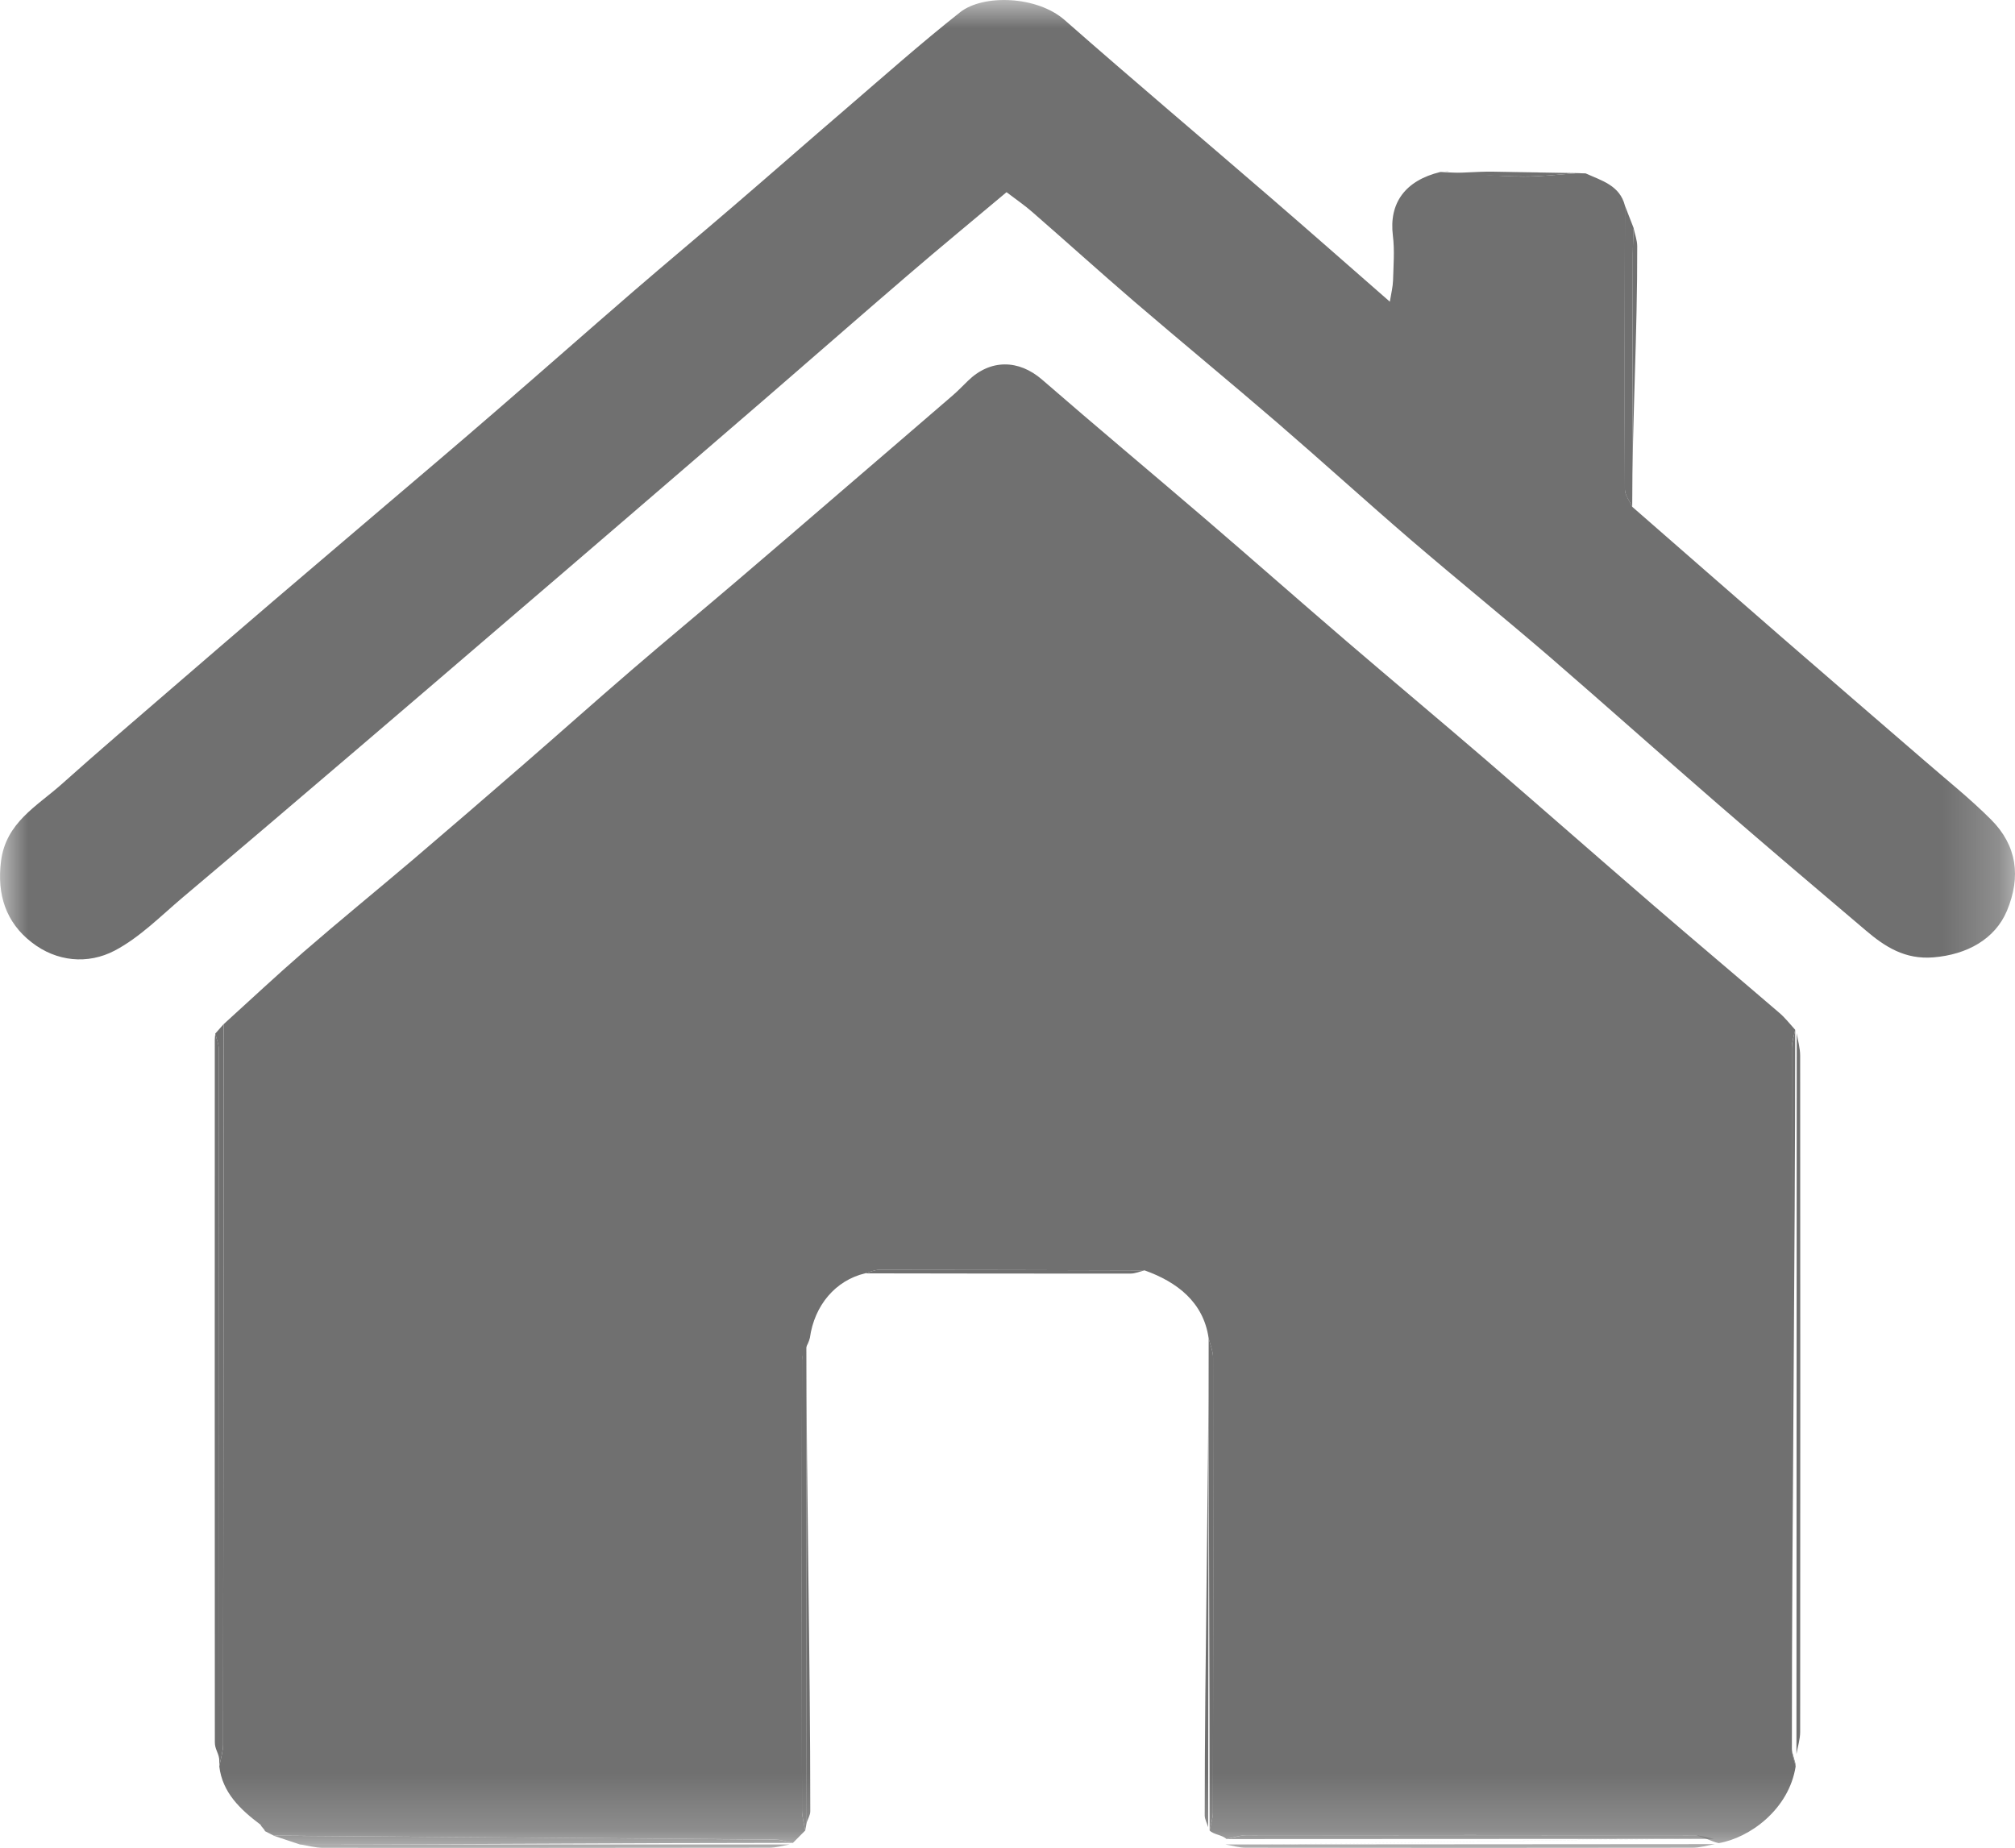 <svg width="35.79" height="32.826" viewBox="0 0 35.79 32.826" fill="none" xmlns="http://www.w3.org/2000/svg" xmlns:xlink="http://www.w3.org/1999/xlink">
	<defs/>
	<mask id="mask1_2266" mask-type="alpha" maskUnits="userSpaceOnUse" x="0" y="0" width="35.79" height="32.826">
		<rect id="Rectangle 72" width="35.79" height="32.826" fill="#707070"/>
	</mask>
	<g mask="url(#mask1_2266)">
		<path id="Tracé 7" d="M3.972 18.193C4.443 17.766 4.907 17.33 5.389 16.912C6.031 16.355 6.69 15.818 7.338 15.268C7.994 14.709 8.647 14.145 9.298 13.58C9.94 13.023 10.576 12.455 11.221 11.9C11.835 11.371 12.46 10.855 13.077 10.328C13.706 9.793 14.332 9.252 14.959 8.713C15.611 8.152 16.265 7.592 16.916 7.029C17.012 6.947 17.099 6.855 17.189 6.768C17.589 6.375 18.094 6.383 18.51 6.744C19.468 7.576 20.442 8.389 21.405 9.215C22.245 9.936 23.075 10.668 23.915 11.389C24.734 12.092 25.564 12.785 26.383 13.49C27.373 14.344 28.355 15.207 29.344 16.061C30.095 16.709 30.855 17.348 31.607 17.994C31.71 18.082 31.793 18.191 31.886 18.293C31.864 18.398 31.826 18.506 31.826 18.613C31.823 22.764 31.823 26.912 31.827 31.061C31.827 31.166 31.87 31.271 31.894 31.377C31.775 32.143 31.074 32.648 30.528 32.74C30.408 32.719 30.205 32.6 30.086 32.6C27.438 32.596 24.789 32.596 22.141 32.6C22.021 32.6 21.902 32.643 21.782 32.666C21.71 32.594 21.558 32.59 21.485 32.516C21.506 32.408 21.544 32.301 21.544 32.193C21.549 29.502 21.55 26.811 21.546 24.121C21.546 24.002 21.495 23.885 21.467 23.768C21.375 23.129 20.905 22.771 20.33 22.566C18.758 22.562 17.185 22.557 15.612 22.557C15.529 22.557 15.447 22.598 15.364 22.619C14.843 22.744 14.467 23.182 14.385 23.764C14.357 23.893 14.245 24.027 14.245 24.158C14.24 26.824 14.241 29.488 14.245 32.154C14.245 32.275 14.282 32.397 14.302 32.516C14.229 32.59 14.157 32.662 14.084 32.736C13.977 32.715 13.87 32.678 13.763 32.676C10.796 32.652 7.829 32.631 4.862 32.607C4.807 32.578 4.762 32.557 4.706 32.527C4.699 32.492 4.637 32.447 4.629 32.414C4.268 32.143 3.95 31.842 3.895 31.377C3.918 31.246 3.963 31.115 3.963 30.984C3.969 26.721 3.97 22.457 3.972 18.193Z" fill-rule="nonzero" fill="#707070"/>
	</g>
	<g mask="url(#mask1_2266)">
		<path id="Tracé 8" d="M28.164 3.08C28.447 3.209 28.77 3.291 28.862 3.654C28.86 5.334 28.855 7.014 28.861 8.695C28.862 8.797 28.946 8.898 28.991 9.002C29.843 9.744 30.783 10.57 31.636 11.31C32.481 12.045 33.331 12.775 34.178 13.508C34.577 13.855 34.992 14.185 35.365 14.559C35.826 15.02 35.898 15.574 35.648 16.176C35.435 16.684 34.937 16.957 34.341 17.006C33.837 17.047 33.483 16.82 33.139 16.527C32.262 15.785 31.386 15.039 30.517 14.287C29.515 13.418 28.526 12.533 27.523 11.666C26.708 10.965 25.872 10.287 25.057 9.588C24.26 8.902 23.482 8.195 22.688 7.51C21.844 6.783 20.983 6.074 20.139 5.35C19.53 4.826 18.936 4.289 18.333 3.764C18.201 3.648 18.056 3.549 17.878 3.414C17.295 3.904 16.705 4.389 16.126 4.887C15.295 5.6 14.473 6.322 13.645 7.037C12.827 7.744 12.007 8.449 11.188 9.154C10.396 9.836 9.603 10.516 8.81 11.195C7.998 11.891 7.188 12.588 6.375 13.281C5.332 14.172 4.289 15.062 3.241 15.945C2.852 16.275 2.481 16.652 2.039 16.885C1.56 17.137 1.002 17.084 0.561 16.738C0.105 16.385 -0.057 15.889 0.018 15.299C0.103 14.613 0.654 14.322 1.09 13.934C1.743 13.35 2.41 12.781 3.072 12.209C3.669 11.693 4.268 11.178 4.866 10.666C5.523 10.104 6.183 9.545 6.84 8.984C7.486 8.434 8.135 7.885 8.777 7.328C9.601 6.617 10.417 5.896 11.24 5.184C11.835 4.67 12.438 4.168 13.033 3.656C13.698 3.086 14.356 2.506 15.021 1.936C15.694 1.357 16.357 0.768 17.054 0.217C17.463 -0.105 18.416 -0.076 18.909 0.355C20.118 1.418 21.349 2.457 22.566 3.508C23.26 4.107 23.947 4.713 24.686 5.359C24.711 5.207 24.739 5.096 24.743 4.982C24.75 4.717 24.773 4.447 24.74 4.186C24.668 3.607 24.958 3.207 25.583 3.055C26.046 3.074 26.585 3.133 27.047 3.137C27.37 3.139 27.693 3.098 28.017 3.076C28.066 3.078 28.115 3.078 28.164 3.08Z" fill-rule="nonzero" fill="#707070"/>
	</g>
	<g mask="url(#mask1_2266)">
		<path id="Tracé 9" d="M3.971 18.193C3.97 22.457 3.968 26.721 3.963 30.984C3.963 31.115 3.918 31.246 3.895 31.377C3.899 31.352 3.893 31.264 3.893 31.24C3.893 27.041 3.892 22.842 3.887 18.645C3.887 18.549 3.846 18.455 3.823 18.361C3.872 18.305 3.922 18.25 3.971 18.193Z" fill-rule="nonzero" fill="#707070"/>
	</g>
	<g mask="url(#mask1_2266)">
		<path id="Tracé 10" d="M31.895 31.379C31.871 31.273 31.827 31.168 31.827 31.062C31.823 26.912 31.823 22.764 31.826 18.615C31.826 18.508 31.865 18.4 31.886 18.293C31.885 22.562 31.829 26.793 31.827 31.062C31.822 31.135 31.899 31.305 31.895 31.379Z" fill-rule="nonzero" fill="#707070"/>
	</g>
	<g mask="url(#mask1_2266)">
		<path id="Tracé 11" d="M3.824 18.361C3.846 18.455 3.888 18.549 3.888 18.645C3.892 22.842 3.893 27.041 3.894 31.24C3.872 31.117 3.816 31.068 3.816 30.945C3.813 26.789 3.814 22.633 3.815 18.475C3.815 18.438 3.82 18.398 3.824 18.361Z" fill-rule="nonzero" fill="#707070"/>
	</g>
	<g mask="url(#mask1_2266)">
		<path id="Tracé 12" d="M31.908 31.158C31.91 26.889 31.911 22.621 31.913 18.352C31.934 18.484 31.974 18.619 31.974 18.752C31.977 22.756 31.977 26.76 31.974 30.764C31.974 30.895 31.931 31.027 31.908 31.158Z" fill-rule="nonzero" fill="#707070"/>
	</g>
	<g mask="url(#mask1_2266)">
		<path id="Tracé 13" d="M28.991 9.002C28.946 8.9 28.861 8.799 28.861 8.695C28.855 7.016 28.86 5.334 28.862 3.654L29.017 4.053C29.012 4.205 29.003 4.355 29.002 4.506C28.998 6.004 28.995 7.504 28.991 9.002Z" fill-rule="nonzero" fill="#707070"/>
	</g>
	<g mask="url(#mask1_2266)">
		<path id="Tracé 14" d="M4.862 32.609C7.829 32.631 10.796 32.652 13.763 32.678C13.87 32.678 13.977 32.717 14.085 32.736C11.185 32.736 8.228 32.764 5.328 32.764L4.862 32.609Z" fill-rule="nonzero" fill="#707070"/>
	</g>
	<g mask="url(#mask1_2266)">
		<path id="Tracé 15" d="M30.445 32.664C27.548 32.666 24.664 32.762 21.767 32.764C24.653 32.762 27.558 32.664 30.445 32.664Z" fill-rule="nonzero" fill="#707070"/>
	</g>
	<g mask="url(#mask1_2266)">
		<path id="Tracé 16" d="M21.468 23.768C21.495 23.885 21.547 24.002 21.547 24.119C21.55 26.811 21.549 29.502 21.544 32.193C21.544 32.301 21.506 32.408 21.485 32.516C21.488 29.619 21.465 26.664 21.468 23.768Z" fill-rule="nonzero" fill="#707070"/>
	</g>
	<g mask="url(#mask1_2266)">
		<path id="Tracé 17" d="M14.302 32.516C14.282 32.395 14.245 32.275 14.245 32.154C14.241 29.488 14.241 26.824 14.245 24.158C14.246 24.027 14.296 23.898 14.322 23.768C14.324 26.637 14.326 29.506 14.328 32.375C14.319 32.422 14.31 32.469 14.302 32.516Z" fill-rule="nonzero" fill="#707070"/>
	</g>
	<g mask="url(#mask1_2266)">
		<path id="Tracé 18" d="M21.766 32.764C24.663 32.762 27.561 32.76 30.458 32.758C30.325 32.781 30.192 32.822 30.06 32.822C27.416 32.826 24.771 32.826 22.128 32.822C22.007 32.822 21.887 32.783 21.766 32.764Z" fill-rule="nonzero" fill="#707070"/>
	</g>
	<g mask="url(#mask1_2266)">
		<path id="Tracé 19" d="M21.468 23.77C21.465 26.666 21.462 29.561 21.459 32.457C21.438 32.387 21.398 32.316 21.398 32.246C21.399 29.418 21.464 26.596 21.468 23.77Z" fill-rule="nonzero" fill="#707070"/>
	</g>
	<g mask="url(#mask1_2266)">
		<path id="Tracé 20" d="M5.328 32.762L14.025 32.764C13.904 32.785 13.783 32.822 13.662 32.822C11.02 32.826 8.376 32.826 5.732 32.824C5.598 32.822 5.463 32.783 5.328 32.762Z" fill-rule="nonzero" fill="#707070"/>
	</g>
	<g mask="url(#mask1_2266)">
		<path id="Tracé 21" d="M14.327 32.377C14.326 29.508 14.324 26.639 14.322 23.77C14.325 26.572 14.392 29.371 14.392 32.174C14.392 32.242 14.35 32.309 14.327 32.377Z" fill-rule="nonzero" fill="#707070"/>
	</g>
	<g mask="url(#mask1_2266)">
		<path id="Tracé 22" d="M28.991 9.002C28.994 7.502 28.997 6.004 29.002 4.506C29.002 4.354 29.011 4.203 29.016 4.053C29.038 4.16 29.08 4.268 29.08 4.375C29.084 5.945 28.992 7.432 28.991 9.002Z" fill-rule="nonzero" fill="#707070"/>
	</g>
	<g mask="url(#mask1_2266)">
		<path id="Tracé 23" d="M15.364 22.619C15.447 22.598 15.529 22.557 15.612 22.557C17.185 22.557 18.758 22.562 20.33 22.566C20.247 22.586 20.164 22.623 20.08 22.623C18.509 22.625 16.936 22.621 15.364 22.619Z" fill-rule="nonzero" fill="#707070"/>
	</g>
	<g mask="url(#mask1_2266)">
		<path id="Tracé 24" d="M28.017 3.076C27.693 3.098 27.37 3.139 27.047 3.135C26.584 3.133 26.122 3.098 25.659 3.076C25.913 3.076 26.241 3.047 26.495 3.049C27.002 3.057 27.51 3.066 28.017 3.076Z" fill-rule="nonzero" fill="#707070"/>
	</g>
	<g mask="url(#mask1_2266)">
		<path id="Tracé 25" d="M28.017 3.076C27.51 3.068 27.002 3.059 26.495 3.049C27.052 3.059 27.607 3.07 28.164 3.08C28.115 3.078 28.066 3.078 28.017 3.076Z" fill-rule="nonzero" fill="#707070"/>
	</g>
	<g mask="url(#mask1_2266)">
		<path id="Tracé 26" d="" fill-rule="nonzero" fill="#707070"/>
	</g>
	<g mask="url(#mask1_2266)">
		<path id="Tracé 27" d="M4.706 32.527C4.762 32.559 4.817 32.588 4.873 32.619C4.817 32.588 4.762 32.559 4.706 32.527Z" fill-rule="nonzero" fill="#707070"/>
	</g>
	<g mask="url(#mask1_2266)">
		<path id="Tracé 28" d="M25.734 3.047C25.708 3.039 25.608 3.061 25.583 3.053L25.734 3.047Z" fill-rule="nonzero" fill="#707070"/>
	</g>
	<g mask="url(#mask1_2266)">
		<path id="Tracé 29" d="M30.444 32.664C27.558 32.666 24.67 32.666 21.782 32.668C21.901 32.645 22.021 32.602 22.141 32.6C24.789 32.598 27.438 32.598 30.085 32.6C30.205 32.602 30.325 32.643 30.444 32.664Z" fill-rule="nonzero" fill="#707070"/>
	</g>
</svg>

